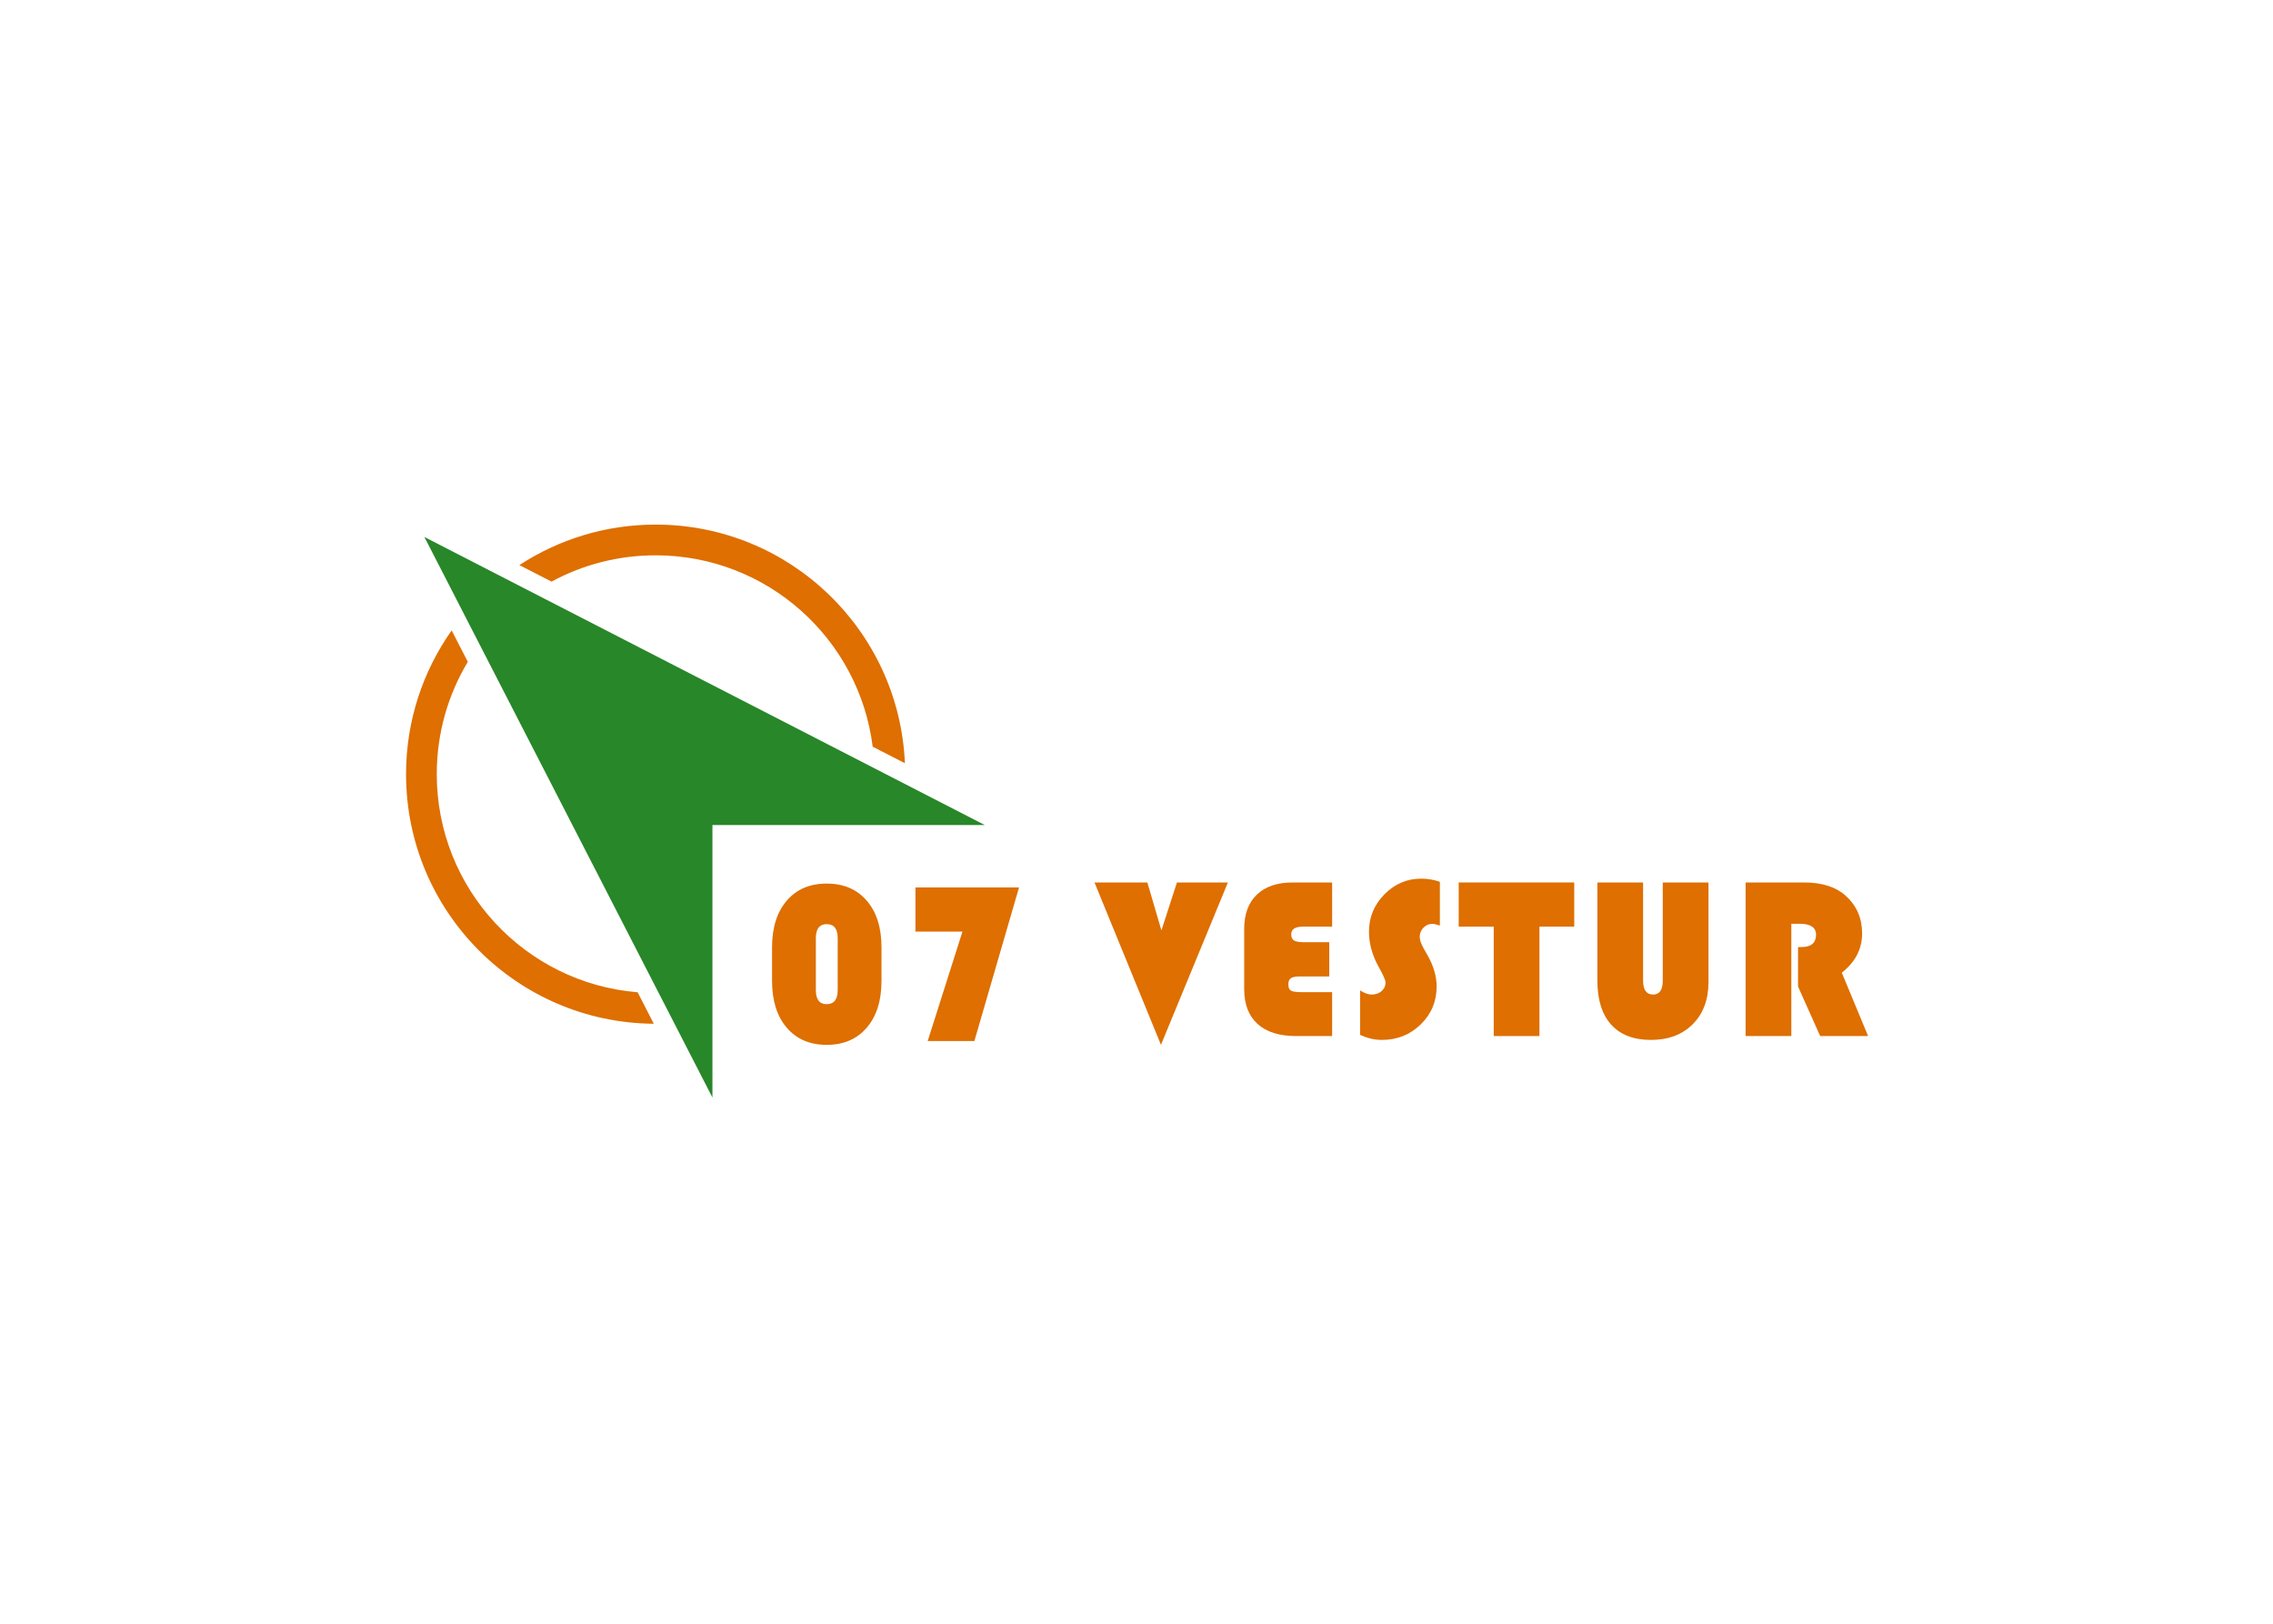 <svg clip-rule="evenodd" fill-rule="evenodd" stroke-linejoin="round" stroke-miterlimit="2" viewBox="0 0 560 400" xmlns="http://www.w3.org/2000/svg"><g fill-rule="nonzero" transform="matrix(.819 0 0 -.819 36.378 544.553)"><path d="m147.392 366.436c-33.825 2.756-60.424 31.065-60.424 65.598 0 12.358 3.413 23.919 9.34 33.799l-4.855 9.446c-8.635-12.229-13.725-27.138-13.725-43.245 0-41.282 33.319-74.768 74.528-75.063zm-35.564 128.491c11.784 7.693 25.852 12.182 40.975 12.182 40.359 0 73.266-31.851 74.992-71.781l-9.692 4.981c-4.075 32.448-31.749 57.56-65.3 57.56-11.333 0-21.997-2.867-31.308-7.911z" fill="#de6f00"/><path d="m169.894 416.732h81.95l-168.602 86.652 86.652-168.603z" fill="#288729"/><g fill="#de6f00"><path d="m324.958 399.462-20.136-48.84-19.997 48.84h15.904l4.228-14.415 4.67 14.415z"/><path d="m355.448 381.487v-10.287h-8.96c-1.218 0-2.08-.18-2.59-.541-.505-.359-.757-.968-.757-1.823 0-.968.256-1.604.775-1.908.519-.305 1.579-.456 3.181-.456h9.217v-13.21h-10.774c-5.08 0-8.965 1.214-11.653 3.64-2.685 2.428-4.03 5.934-4.03 10.515v18.088c0 4.426 1.268 7.859 3.813 10.298 2.54 2.438 6.113 3.659 10.72 3.659h11.924v-13.283h-8.744c-2.377 0-3.563-.765-3.563-2.296 0-.899.279-1.526.847-1.872.565-.351 1.571-.524 3.019-.524z"/><path d="m388.727 399.665v-13.163c-.989.338-1.751.507-2.292.507-1.034 0-1.922-.383-2.663-1.151-.739-.766-1.109-1.693-1.109-2.776 0-.925.401-2.099 1.214-3.521l1.042-1.828c1.891-3.294 2.833-6.476 2.833-9.546 0-4.492-1.597-8.295-4.787-11.409-3.19-3.115-7.083-4.672-11.681-4.672-2.211 0-4.398.51-6.559 1.528v13.37c1.303-.837 2.459-1.254 3.468-1.254 1.192 0 2.189.343 2.988 1.033.794.686 1.195 1.55 1.195 2.59 0 .677-.641 2.154-1.917 4.435-2.044 3.609-3.063 7.218-3.063 10.831 0 4.355 1.546 8.107 4.646 11.254 3.1 3.149 6.8 4.723 11.104 4.723 1.894 0 3.753-.317 5.581-.951"/><path d="m418.676 386.179v-32.917h-13.752v32.917h-10.539v13.283h34.758v-13.283z"/><path d="m469.527 399.462v-29.954c0-5.28-1.575-9.501-4.724-12.662-3.149-3.16-7.345-4.74-12.583-4.74-5.211 0-9.204 1.535-11.97 4.605s-4.146 7.482-4.146 13.239v29.512h13.751v-29.48c0-2.82 1.002-4.232 3.01-4.232 1.941 0 2.91 1.412 2.91 4.232v29.48z"/><path d="m494.445 387.045v-33.783h-13.752v46.2h17.632c5.364 0 9.525-1.331 12.48-3.993 3.289-2.978 4.935-6.756 4.935-11.336 0-4.669-2.039-8.606-6.113-11.81l7.918-19.061h-14.415l-6.663 14.897v11.884h1.082c2.888 0 4.332 1.241 4.332 3.723 0 2.185-1.67 3.279-5.009 3.279z"/><path d="m201.006 382.683v-15.573c0-2.836 1.09-4.252 3.268-4.252 2.201 0 3.302 1.416 3.302 4.252v15.573c0 2.833-1.101 4.25-3.302 4.25-2.178 0-3.268-1.417-3.268-4.25m-13.174-12.864v10.155c0 5.912 1.471 10.584 4.415 14.012 2.944 3.432 6.952 5.146 12.027 5.146s9.089-1.714 12.043-5.146c2.955-3.428 4.433-8.1 4.433-14.012v-10.155c0-5.915-1.478-10.592-4.433-14.033-2.954-3.442-6.968-5.164-12.043-5.164s-9.083 1.722-12.027 5.164c-2.944 3.441-4.415 8.118-4.415 14.033"/><path d="m262.128 397.978-13.434-46.201h-14.043l10.456 32.917h-14.144v13.284z"/></g></g></svg>